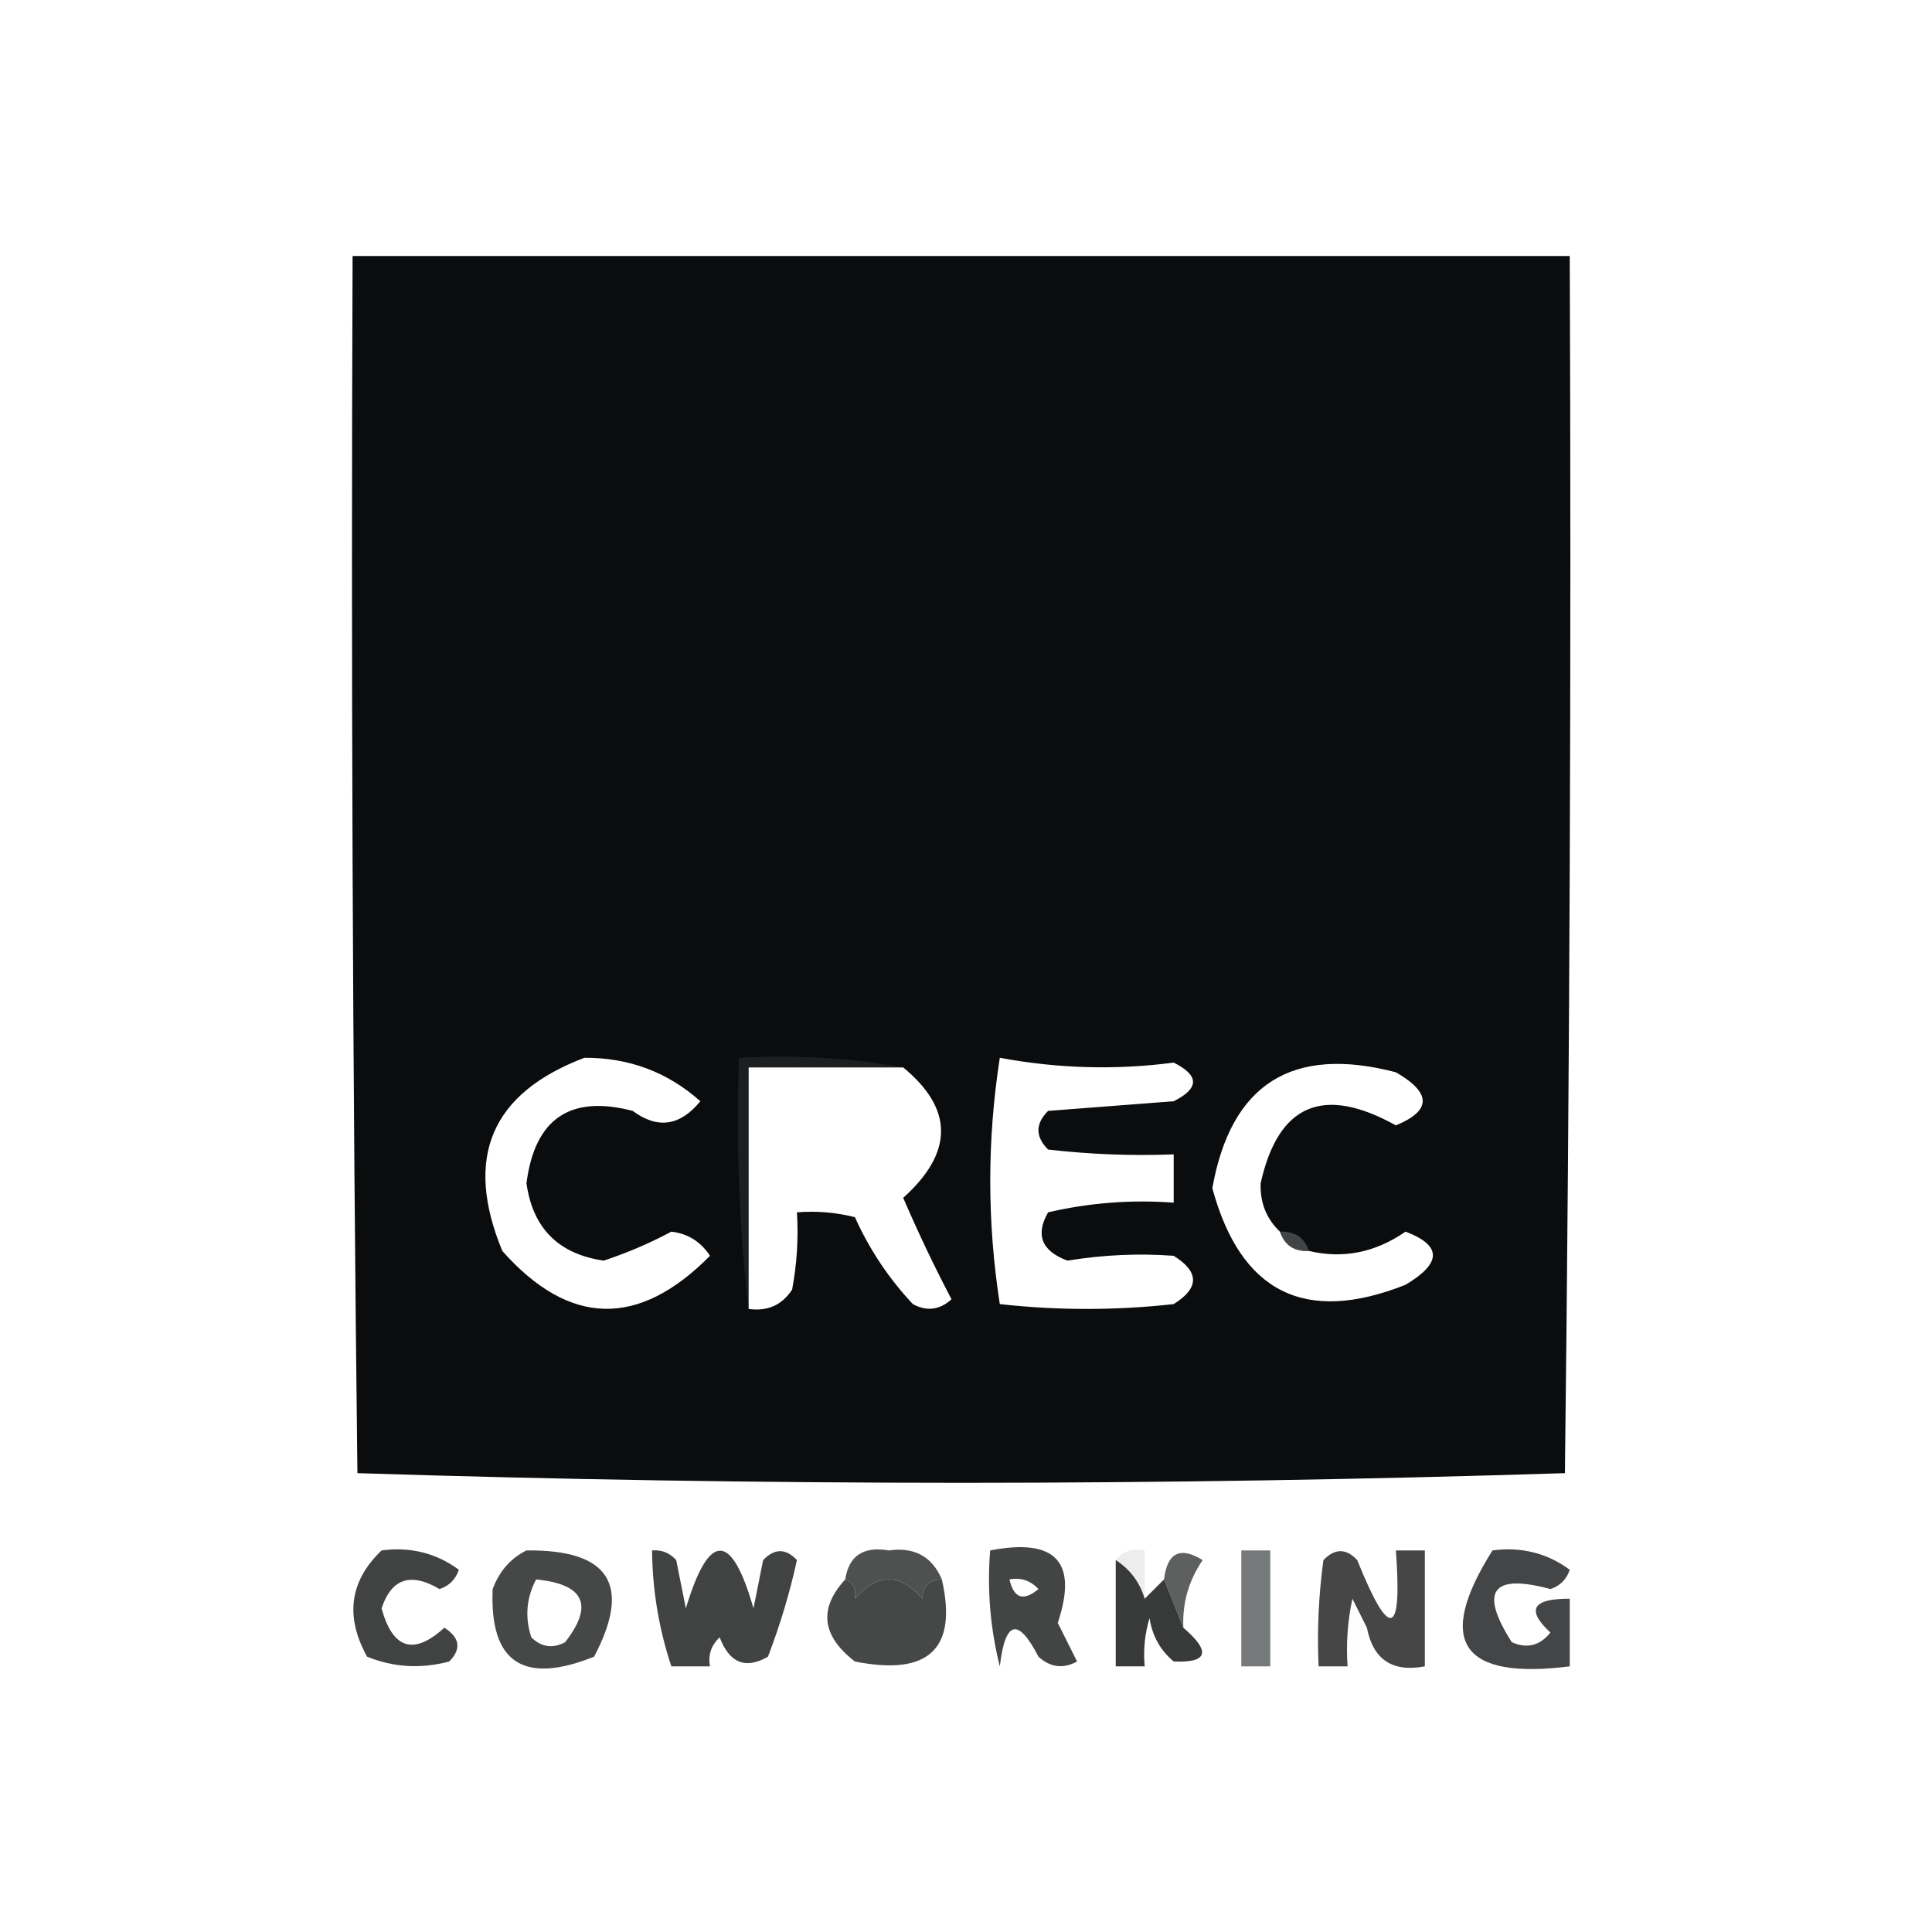 <?xml version="1.0" encoding="UTF-8"?>
<!DOCTYPE svg PUBLIC "-//W3C//DTD SVG 1.1//EN" "http://www.w3.org/Graphics/SVG/1.1/DTD/svg11.dtd">
<svg xmlns="http://www.w3.org/2000/svg" version="1.1" width="200px" height="200px" style="shape-rendering:geometricPrecision; text-rendering:geometricPrecision; image-rendering:optimizeQuality; fill-rule:evenodd; clip-rule:evenodd" xmlns:xlink="http://www.w3.org/1999/xlink">
<g><path style="opacity:1" fill="#0a0c0d" d="M 36.5,26.5 C 78.5,26.5 120.5,26.5 162.5,26.5C 162.667,68.501 162.5,110.501 162,152.5C 141.238,153.164 120.405,153.497 99.5,153.5C 78.595,153.497 57.762,153.164 37,152.5C 36.5,110.501 36.333,68.501 36.5,26.5 Z M 60.5,109.5 C 65.113,109.482 69.113,110.982 72.5,114C 70.401,116.57 68.067,116.904 65.5,115C 59.019,113.308 55.353,115.808 54.5,122.5C 55.159,127.159 57.825,129.825 62.5,130.5C 64.955,129.685 67.289,128.685 69.5,127.5C 71.208,127.703 72.541,128.536 73.5,130C 66.106,137.482 58.939,137.316 52,129.5C 48.005,119.832 50.838,113.165 60.5,109.5 Z M 103.5,109.5 C 109.496,110.62 115.496,110.787 121.5,110C 124.167,111.333 124.167,112.667 121.5,114C 117.167,114.333 112.833,114.667 108.5,115C 107.167,116.333 107.167,117.667 108.5,119C 112.821,119.499 117.154,119.666 121.5,119.5C 121.5,121.167 121.5,122.833 121.5,124.5C 117.116,124.174 112.783,124.508 108.5,125.5C 107.159,127.834 107.826,129.501 110.5,130.5C 114.223,129.896 117.889,129.73 121.5,130C 124.167,131.667 124.167,133.333 121.5,135C 115.5,135.667 109.5,135.667 103.5,135C 102.181,126.5 102.181,118 103.5,109.5 Z M 132.5,127.5 C 132.973,128.906 133.973,129.573 135.5,129.5C 139.033,130.334 142.366,129.668 145.5,127.5C 149.276,128.921 149.276,130.755 145.5,133C 135.095,137.131 128.428,133.797 125.5,123C 127.427,112.197 133.76,108.197 144.5,111C 148.204,113.136 148.204,114.969 144.5,116.5C 136.984,112.31 132.318,114.31 130.5,122.5C 130.437,124.514 131.103,126.181 132.5,127.5 Z M 93.5,110.5 C 98.722,114.798 98.722,119.298 93.5,124C 95.038,127.576 96.705,131.076 98.5,134.5C 97.277,135.614 95.944,135.781 94.5,135C 92.004,132.344 90.004,129.344 88.5,126C 86.527,125.505 84.527,125.338 82.5,125.5C 82.664,128.187 82.497,130.854 82,133.5C 80.951,135.107 79.451,135.773 77.5,135.5C 77.5,127.167 77.5,118.833 77.5,110.5C 82.833,110.5 88.167,110.5 93.5,110.5 Z"/></g>
<g><path style="opacity:0.091" fill="#d9d9d9" d="M 93.5,110.5 C 88.167,110.5 82.833,110.5 77.5,110.5C 77.5,118.833 77.5,127.167 77.5,135.5C 76.507,127.016 76.174,118.349 76.5,109.5C 82.358,109.178 88.025,109.511 93.5,110.5 Z"/></g>
<g><path style="opacity:0.471" fill="#828282" d="M 132.5,127.5 C 134.027,127.427 135.027,128.094 135.5,129.5C 133.973,129.573 132.973,128.906 132.5,127.5 Z"/></g>
<g><path style="opacity:0.961" fill="#404141" d="M 54.5,160.5 C 63.087,160.398 65.421,164.064 61.5,171.5C 54.172,174.437 50.672,172.104 51,164.5C 51.69,162.65 52.856,161.316 54.5,160.5 Z M 55.5,163.5 C 60.493,163.997 61.493,166.164 58.5,170C 57.216,170.684 56.05,170.517 55,169.5C 54.322,167.402 54.489,165.402 55.5,163.5 Z"/></g>
<g><path style="opacity:0.977" fill="#4c4d4d" d="M 97.5,163.5 C 96.167,163.5 95.5,164.167 95.5,165.5C 93.167,162.833 90.833,162.833 88.5,165.5C 88.672,164.508 88.338,163.842 87.5,163.5C 87.874,161.05 89.374,160.05 92,160.5C 94.655,160.124 96.488,161.124 97.5,163.5 Z"/></g>
<g><path style="opacity:0.98" fill="#414243" d="M 154.5,160.5 C 157.482,160.104 160.149,160.771 162.5,162.5C 162.167,163.5 161.5,164.167 160.5,164.5C 154.448,162.864 153.115,164.697 156.5,170C 158.074,170.699 159.407,170.365 160.5,169C 157.957,166.649 158.623,165.483 162.5,165.5C 162.5,167.833 162.5,170.167 162.5,172.5C 151.231,173.921 148.564,169.921 154.5,160.5 Z"/></g>
<g><path style="opacity:0.97" fill="#3c3e3e" d="M 67.5,160.5 C 68.496,160.414 69.329,160.748 70,161.5C 70.333,163.167 70.667,164.833 71,166.5C 73.393,158.534 75.726,158.534 78,166.5C 78.333,164.833 78.667,163.167 79,161.5C 80.183,160.269 81.349,160.269 82.5,161.5C 81.752,164.905 80.752,168.238 79.5,171.5C 77.182,172.834 75.515,172.168 74.5,169.5C 73.614,170.325 73.281,171.325 73.5,172.5C 72.167,172.5 70.833,172.5 69.5,172.5C 68.207,168.616 67.541,164.616 67.5,160.5 Z"/></g>
<g><path style="opacity:0.954" fill="#3b3d3d" d="M 102.5,160.5 C 109.284,159.185 111.617,161.685 109.5,168C 110.167,169.333 110.833,170.667 111.5,172C 110.056,172.781 108.723,172.614 107.5,171.5C 105.393,167.405 104.06,167.738 103.5,172.5C 102.509,168.555 102.176,164.555 102.5,160.5 Z M 104.5,163.5 C 105.675,163.281 106.675,163.614 107.5,164.5C 105.948,165.798 104.948,165.465 104.5,163.5 Z"/></g>
<g><path style="opacity:0.22" fill="#aeafaf" d="M 115.5,161.5 C 116.209,160.596 117.209,160.263 118.5,160.5C 118.5,162.167 118.5,163.833 118.5,165.5C 117.978,163.781 116.978,162.448 115.5,161.5 Z"/></g>
<g><path style="opacity:1" fill="#5e6060" d="M 122.5,168.5 C 121.833,166.833 121.167,165.167 120.5,163.5C 120.834,160.725 122.167,160.059 124.5,161.5C 123.054,163.618 122.387,165.951 122.5,168.5 Z"/></g>
<g><path style="opacity:0.733" fill="#454949" d="M 128.5,160.5 C 129.5,160.5 130.5,160.5 131.5,160.5C 131.5,164.5 131.5,168.5 131.5,172.5C 130.5,172.5 129.5,172.5 128.5,172.5C 128.5,168.5 128.5,164.5 128.5,160.5 Z"/></g>
<g><path style="opacity:0.985" fill="#3f4040" d="M 39.5,160.5 C 42.482,160.104 45.149,160.771 47.5,162.5C 47.167,163.5 46.5,164.167 45.5,164.5C 42.519,162.737 40.519,163.403 39.5,166.5C 40.661,170.722 42.828,171.388 46,168.5C 47.617,169.536 47.784,170.703 46.5,172C 43.571,172.777 40.737,172.61 38,171.5C 35.697,167.332 36.197,163.665 39.5,160.5 Z"/></g>
<g><path style="opacity:0.934" fill="#3a3b3b" d="M 87.5,163.5 C 88.338,163.842 88.672,164.508 88.5,165.5C 89.063,170.512 91.229,171.512 95,168.5C 95.483,167.552 95.65,166.552 95.5,165.5C 95.5,164.167 96.167,163.5 97.5,163.5C 99.143,170.687 96.143,173.52 88.5,172C 85.058,169.344 84.724,166.51 87.5,163.5 Z M 95.5,165.5 C 95.65,166.552 95.483,167.552 95,168.5C 91.229,171.512 89.063,170.512 88.5,165.5C 90.833,162.833 93.167,162.833 95.5,165.5 Z"/></g>
<g><path style="opacity:0.986" fill="#444445" d="M 141.5,168.5 C 141.013,167.527 140.513,166.527 140,165.5C 139.503,167.81 139.337,170.143 139.5,172.5C 138.5,172.5 137.5,172.5 136.5,172.5C 136.335,168.818 136.501,165.152 137,161.5C 138.183,160.269 139.349,160.269 140.5,161.5C 143.843,169.811 145.176,169.478 144.5,160.5C 145.5,160.5 146.5,160.5 147.5,160.5C 147.5,164.5 147.5,168.5 147.5,172.5C 144.144,173.138 142.144,171.804 141.5,168.5 Z"/></g>
<g><path style="opacity:0.031" fill="#d1d1d1" d="M 141.5,168.5 C 140.833,169.833 140.167,171.167 139.5,172.5C 139.337,170.143 139.503,167.81 140,165.5C 140.513,166.527 141.013,167.527 141.5,168.5 Z"/></g>
<g><path style="opacity:0.957" fill="#2f3030" d="M 115.5,161.5 C 116.978,162.448 117.978,163.781 118.5,165.5C 119.167,164.833 119.833,164.167 120.5,163.5C 121.167,165.167 121.833,166.833 122.5,168.5C 125.383,170.982 125.05,172.149 121.5,172C 120.107,170.829 119.273,169.329 119,167.5C 118.506,169.134 118.34,170.801 118.5,172.5C 117.5,172.5 116.5,172.5 115.5,172.5C 115.5,168.833 115.5,165.167 115.5,161.5 Z"/></g>
</svg>
